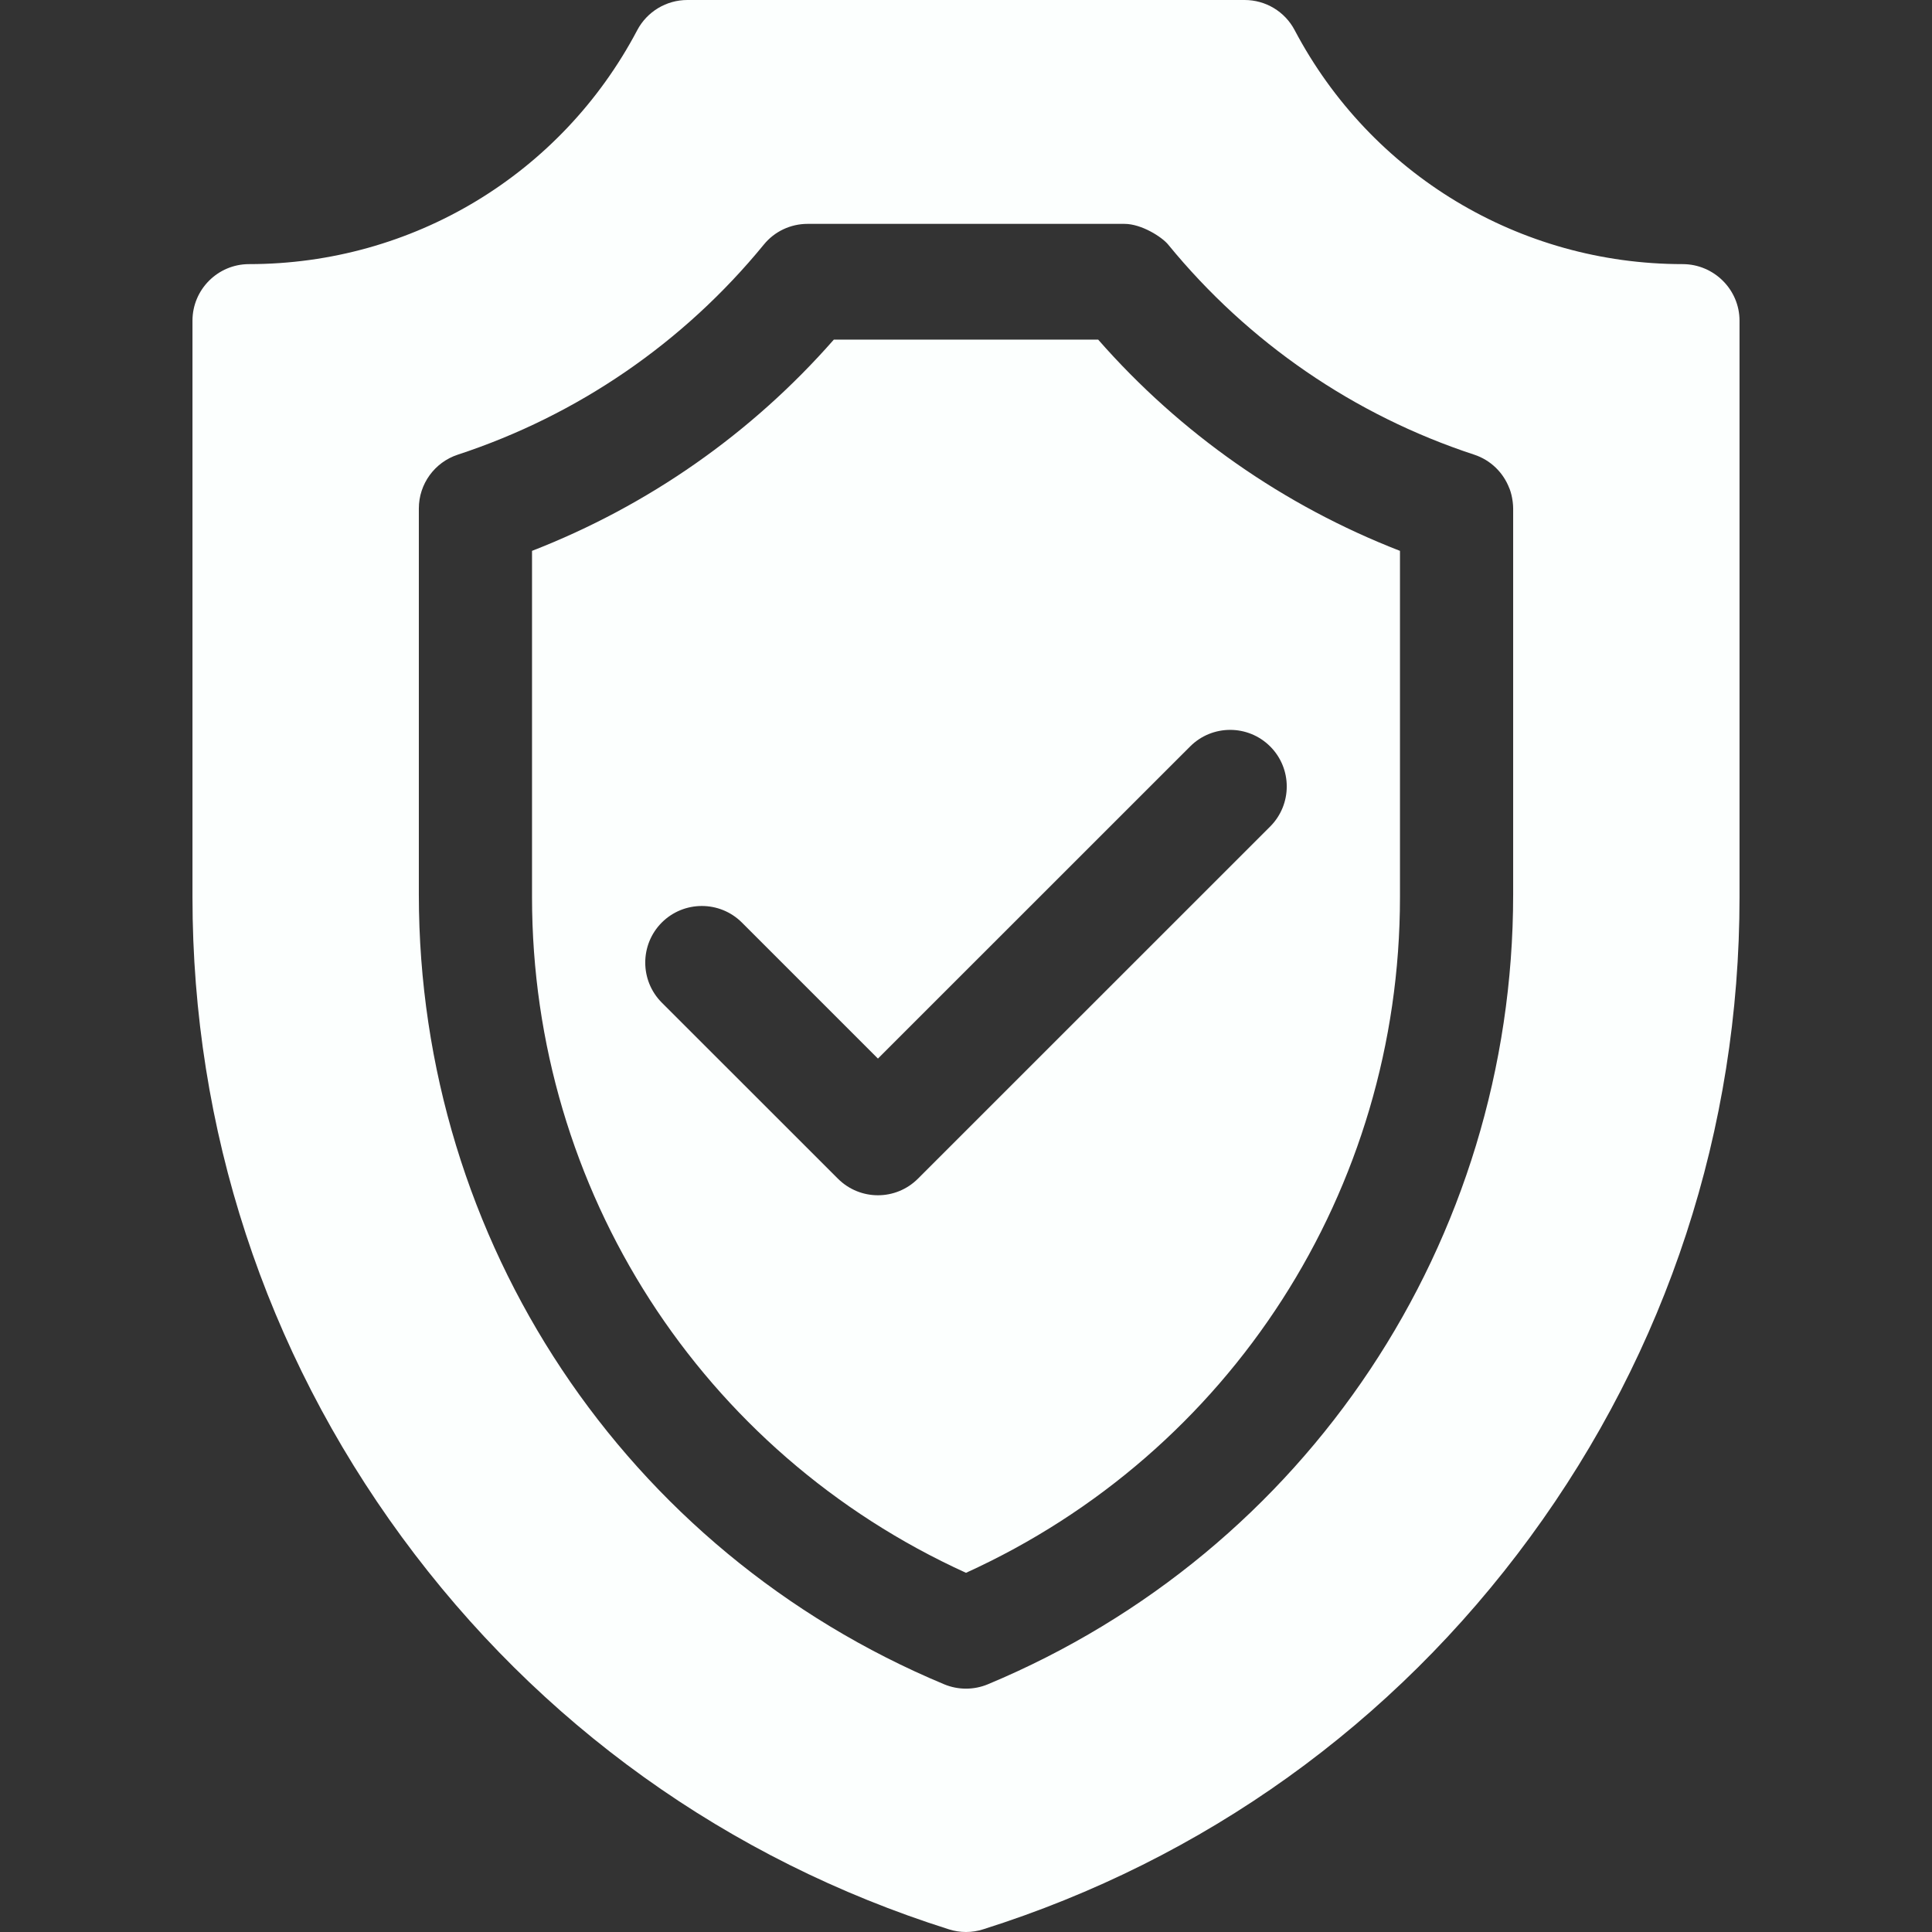 <svg width="24" height="24" viewBox="0 0 24 24" fill="none" xmlns="http://www.w3.org/2000/svg">
<rect x="0" y="0" width="24" height="24" fill="#333333" stroke="none"/>
<g id="insurance 1">
<g id="Group">
<path id="Vector" d="M13.642 4.219H10.358C9.336 5.384 8.052 6.282 6.609 6.843V11.145C6.609 14.783 8.715 18.045 12 19.538C15.284 18.045 17.391 14.783 17.391 11.145V6.843C15.947 6.282 14.664 5.385 13.642 4.219ZM15.779 10.267L11.403 14.642C11.266 14.779 11.086 14.848 10.906 14.848C10.726 14.848 10.546 14.779 10.409 14.642L8.221 12.455C7.947 12.18 7.947 11.735 8.221 11.46C8.496 11.186 8.941 11.186 9.216 11.46L10.906 13.15L14.784 9.273C15.059 8.998 15.504 8.998 15.779 9.273C16.053 9.547 16.053 9.992 15.779 10.267ZM20.902 3.281C18.875 3.281 17.029 2.167 16.083 0.375C15.962 0.144 15.722 0 15.462 0H8.538C8.278 0 8.038 0.144 7.916 0.375C6.971 2.167 5.125 3.281 3.094 3.281C2.706 3.281 2.391 3.596 2.391 3.984V11.145C2.391 14.023 3.29 16.772 4.992 19.094C6.693 21.415 9.043 23.1 11.788 23.967C11.857 23.989 11.929 24 12 24C12.071 24 12.143 23.989 12.212 23.967C14.957 23.101 17.307 21.415 19.008 19.094C20.71 16.772 21.609 14.023 21.609 11.145V3.984C21.609 3.596 21.29 3.281 20.902 3.281ZM18.797 11.113C18.797 15.419 16.235 19.269 12.271 20.923C12.184 20.959 12.092 20.977 12 20.977C11.908 20.977 11.816 20.959 11.729 20.923C7.765 19.269 5.203 15.418 5.203 11.113V6.316C5.203 6.013 5.398 5.743 5.687 5.648C7.179 5.158 8.493 4.255 9.488 3.039C9.621 2.875 9.821 2.781 10.032 2.781H13.968C14.183 2.781 14.438 2.947 14.512 3.039C15.507 4.255 16.821 5.158 18.313 5.648C18.519 5.716 18.676 5.872 18.75 6.067C18.751 6.068 18.752 6.071 18.753 6.073C18.771 6.121 18.783 6.172 18.79 6.224C18.791 6.229 18.792 6.234 18.792 6.24C18.795 6.265 18.797 6.29 18.797 6.316V11.113Z" fill="#FCFFFE"/>
</g>
</g>
</svg>

